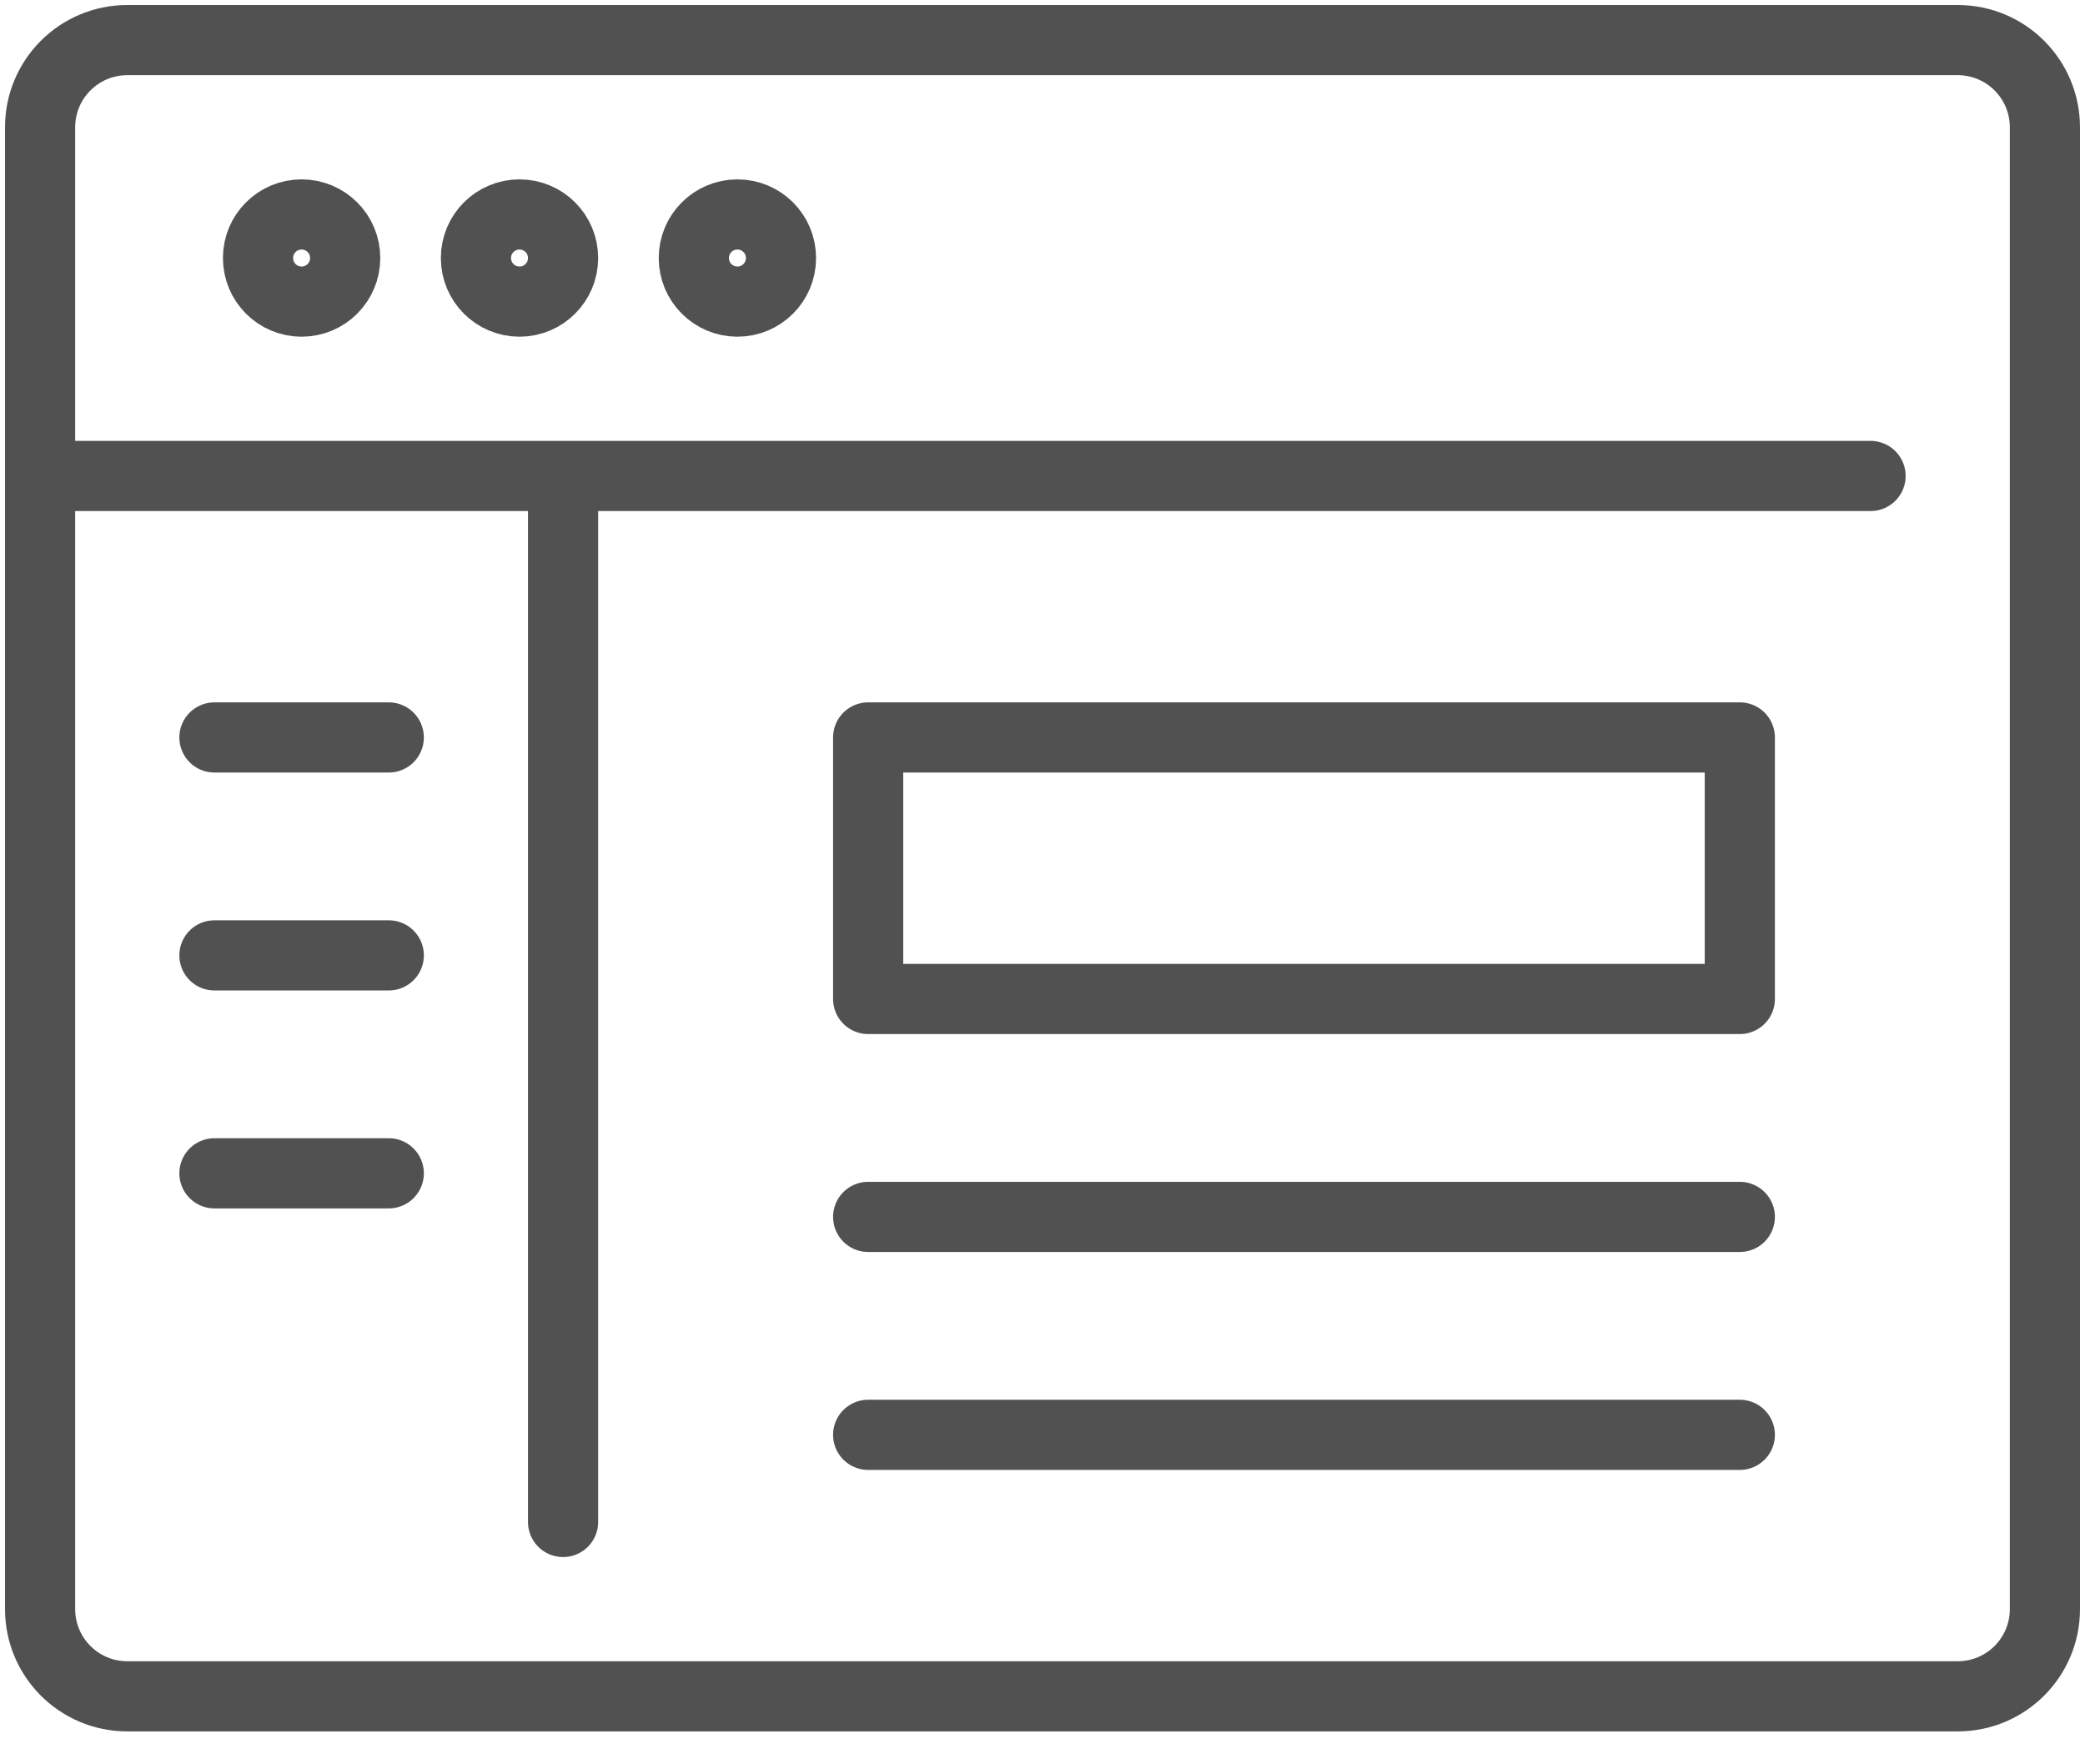 <svg width="52" height="44" viewBox="0 0 52 44" fill="none" xmlns="http://www.w3.org/2000/svg">
<path d="M21.652 30.348H43.391M21.652 35.783H43.391M1 11.87H46.652M14.043 11.87V37.956M5.348 18.391H9.696M5.348 23.826H9.696M5.348 29.261H9.696M21.652 18.391H43.391V24.913H21.652V18.391ZM3.174 1H48.826C50.027 1 51 1.973 51 3.174V40.13C51 41.331 50.027 42.304 48.826 42.304H3.174C1.973 42.304 1 41.331 1 40.13V3.174C1 1.973 1.973 1 3.174 1ZM8.609 6.435C8.609 7.035 8.122 7.522 7.522 7.522C6.921 7.522 6.435 7.035 6.435 6.435C6.435 5.834 6.921 5.348 7.522 5.348C8.122 5.348 8.609 5.834 8.609 6.435ZM14.043 6.435C14.043 7.035 13.557 7.522 12.957 7.522C12.356 7.522 11.87 7.035 11.87 6.435C11.87 5.834 12.356 5.348 12.957 5.348C13.557 5.348 14.043 5.834 14.043 6.435ZM19.478 6.435C19.478 7.035 18.992 7.522 18.391 7.522C17.791 7.522 17.304 7.035 17.304 6.435C17.304 5.834 17.791 5.348 18.391 5.348C18.992 5.348 19.478 5.834 19.478 6.435Z" stroke="#515151" stroke-width="1.75" stroke-linecap="round" stroke-linejoin="round"/>
</svg>
